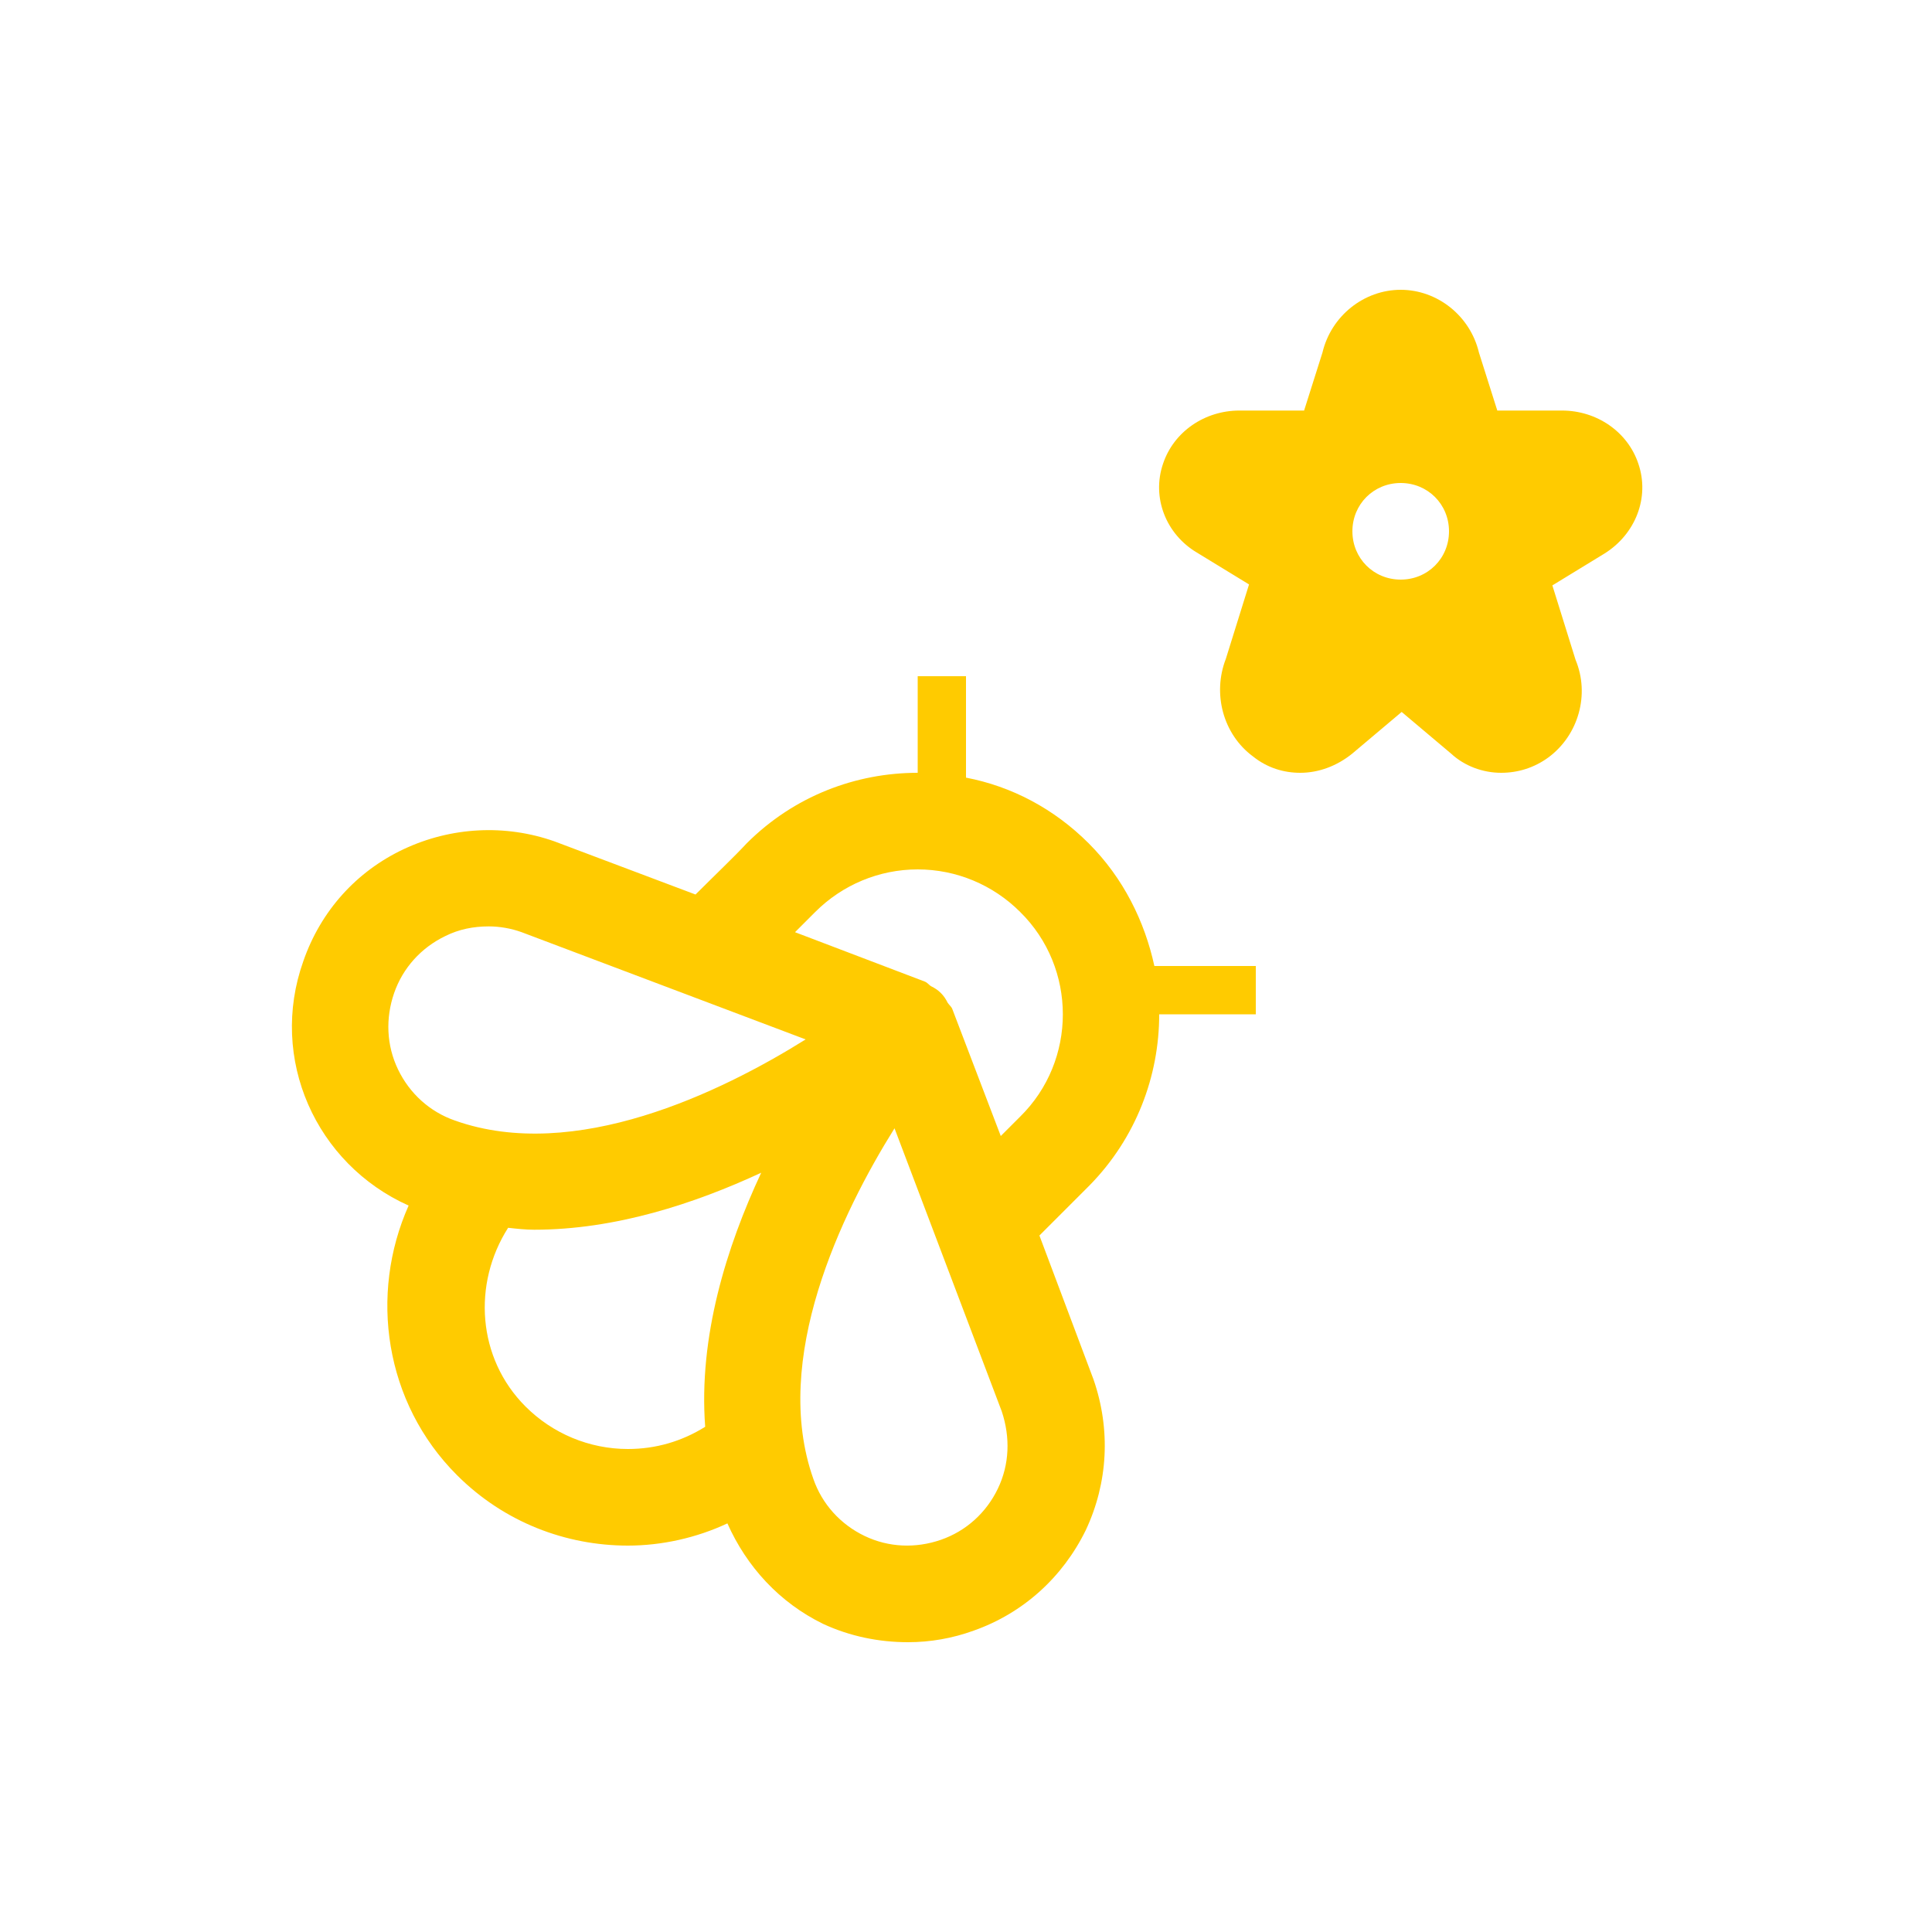 <svg xmlns="http://www.w3.org/2000/svg" enable-background="new 0 0 20 20" height="48px" viewBox="0 0 20 20" width="48px" fill="#ffcb00"><g><rect fill="none" height="20" width="20" x="0"/></g><g><g/><g><path d="M16.96,4.8c-0.11-0.33-0.43-0.55-0.79-0.55c-0.02,0-0.04,0-0.06,0H15.5l-0.19-0.6C15.22,3.27,14.88,3,14.5,3h0 c-0.38,0-0.72,0.27-0.81,0.65l-0.19,0.6h-0.61c-0.02,0-0.04,0-0.06,0c-0.36,0-0.68,0.22-0.79,0.55c-0.12,0.35,0.03,0.73,0.35,0.92 l0.54,0.33l-0.24,0.77c-0.14,0.36-0.03,0.78,0.28,1.01C13.12,7.95,13.29,8,13.46,8c0.19,0,0.38-0.07,0.54-0.2l0.51-0.43l0.51,0.43 C15.16,7.93,15.35,8,15.54,8c0.17,0,0.34-0.05,0.49-0.16c0.31-0.23,0.43-0.65,0.28-1.01l-0.24-0.77l0.54-0.33 C16.93,5.53,17.08,5.15,16.96,4.8z M14.5,6C14.22,6,14,5.78,14,5.5C14,5.22,14.22,5,14.5,5S15,5.22,15,5.5C15,5.78,14.78,6,14.5,6 z"/><path d="M11.27,8.73c-0.36-0.36-0.8-0.59-1.27-0.68V7H9.5v1C8.86,8,8.22,8.24,7.73,8.73C7.6,8.87,7.41,9.05,7.2,9.26L5.74,8.71 C5.23,8.53,4.67,8.56,4.18,8.79C3.69,9.02,3.32,9.43,3.14,9.95c-0.36,1.01,0.13,2.1,1.09,2.53c-0.41,0.92-0.25,2.04,0.5,2.79 C5.22,15.76,5.86,16,6.5,16c0.35,0,0.71-0.08,1.03-0.23c0.2,0.45,0.54,0.82,0.99,1.04C8.8,16.94,9.1,17,9.4,17 c0.23,0,0.46-0.04,0.68-0.12h0c0.51-0.18,0.92-0.55,1.16-1.04c0.23-0.49,0.26-1.04,0.08-1.56l-0.56-1.49 c0.2-0.2,0.39-0.39,0.52-0.52C11.76,11.78,12,11.14,12,10.5h1V10h-1.05C11.85,9.54,11.63,9.09,11.27,8.73z M7.3,14.77 C7.06,14.92,6.79,15,6.5,15c-0.4,0-0.78-0.16-1.06-0.44c-0.5-0.5-0.55-1.27-0.18-1.85c0.09,0.01,0.18,0.02,0.27,0.02 c0.84,0,1.66-0.27,2.35-0.59C7.52,12.91,7.23,13.84,7.3,14.77z M4.71,11.6c-0.26-0.09-0.47-0.28-0.59-0.53s-0.13-0.53-0.04-0.79 c0.09-0.26,0.28-0.47,0.53-0.59c0.14-0.07,0.29-0.1,0.45-0.1c0.11,0,0.23,0.02,0.34,0.06l2.94,1.11 C7.46,11.31,5.95,12.04,4.71,11.6z M10.33,15.41c-0.12,0.25-0.33,0.44-0.59,0.53c-0.26,0.09-0.54,0.08-0.79-0.04 c-0.25-0.12-0.44-0.33-0.53-0.59c-0.44-1.24,0.29-2.75,0.84-3.63l1.11,2.93C10.46,14.88,10.45,15.16,10.33,15.41z M10.56,11.56 l-0.2,0.2l-0.5-1.31c-0.01-0.03-0.03-0.04-0.05-0.07c-0.02-0.04-0.04-0.07-0.07-0.1c-0.03-0.03-0.06-0.05-0.1-0.07 c-0.02-0.01-0.04-0.04-0.07-0.05L8.23,9.65l0.21-0.21C8.72,9.16,9.1,9,9.5,9c0.4,0,0.78,0.16,1.06,0.44 C11.15,10.02,11.15,10.98,10.56,11.56z"/></g></g></svg>